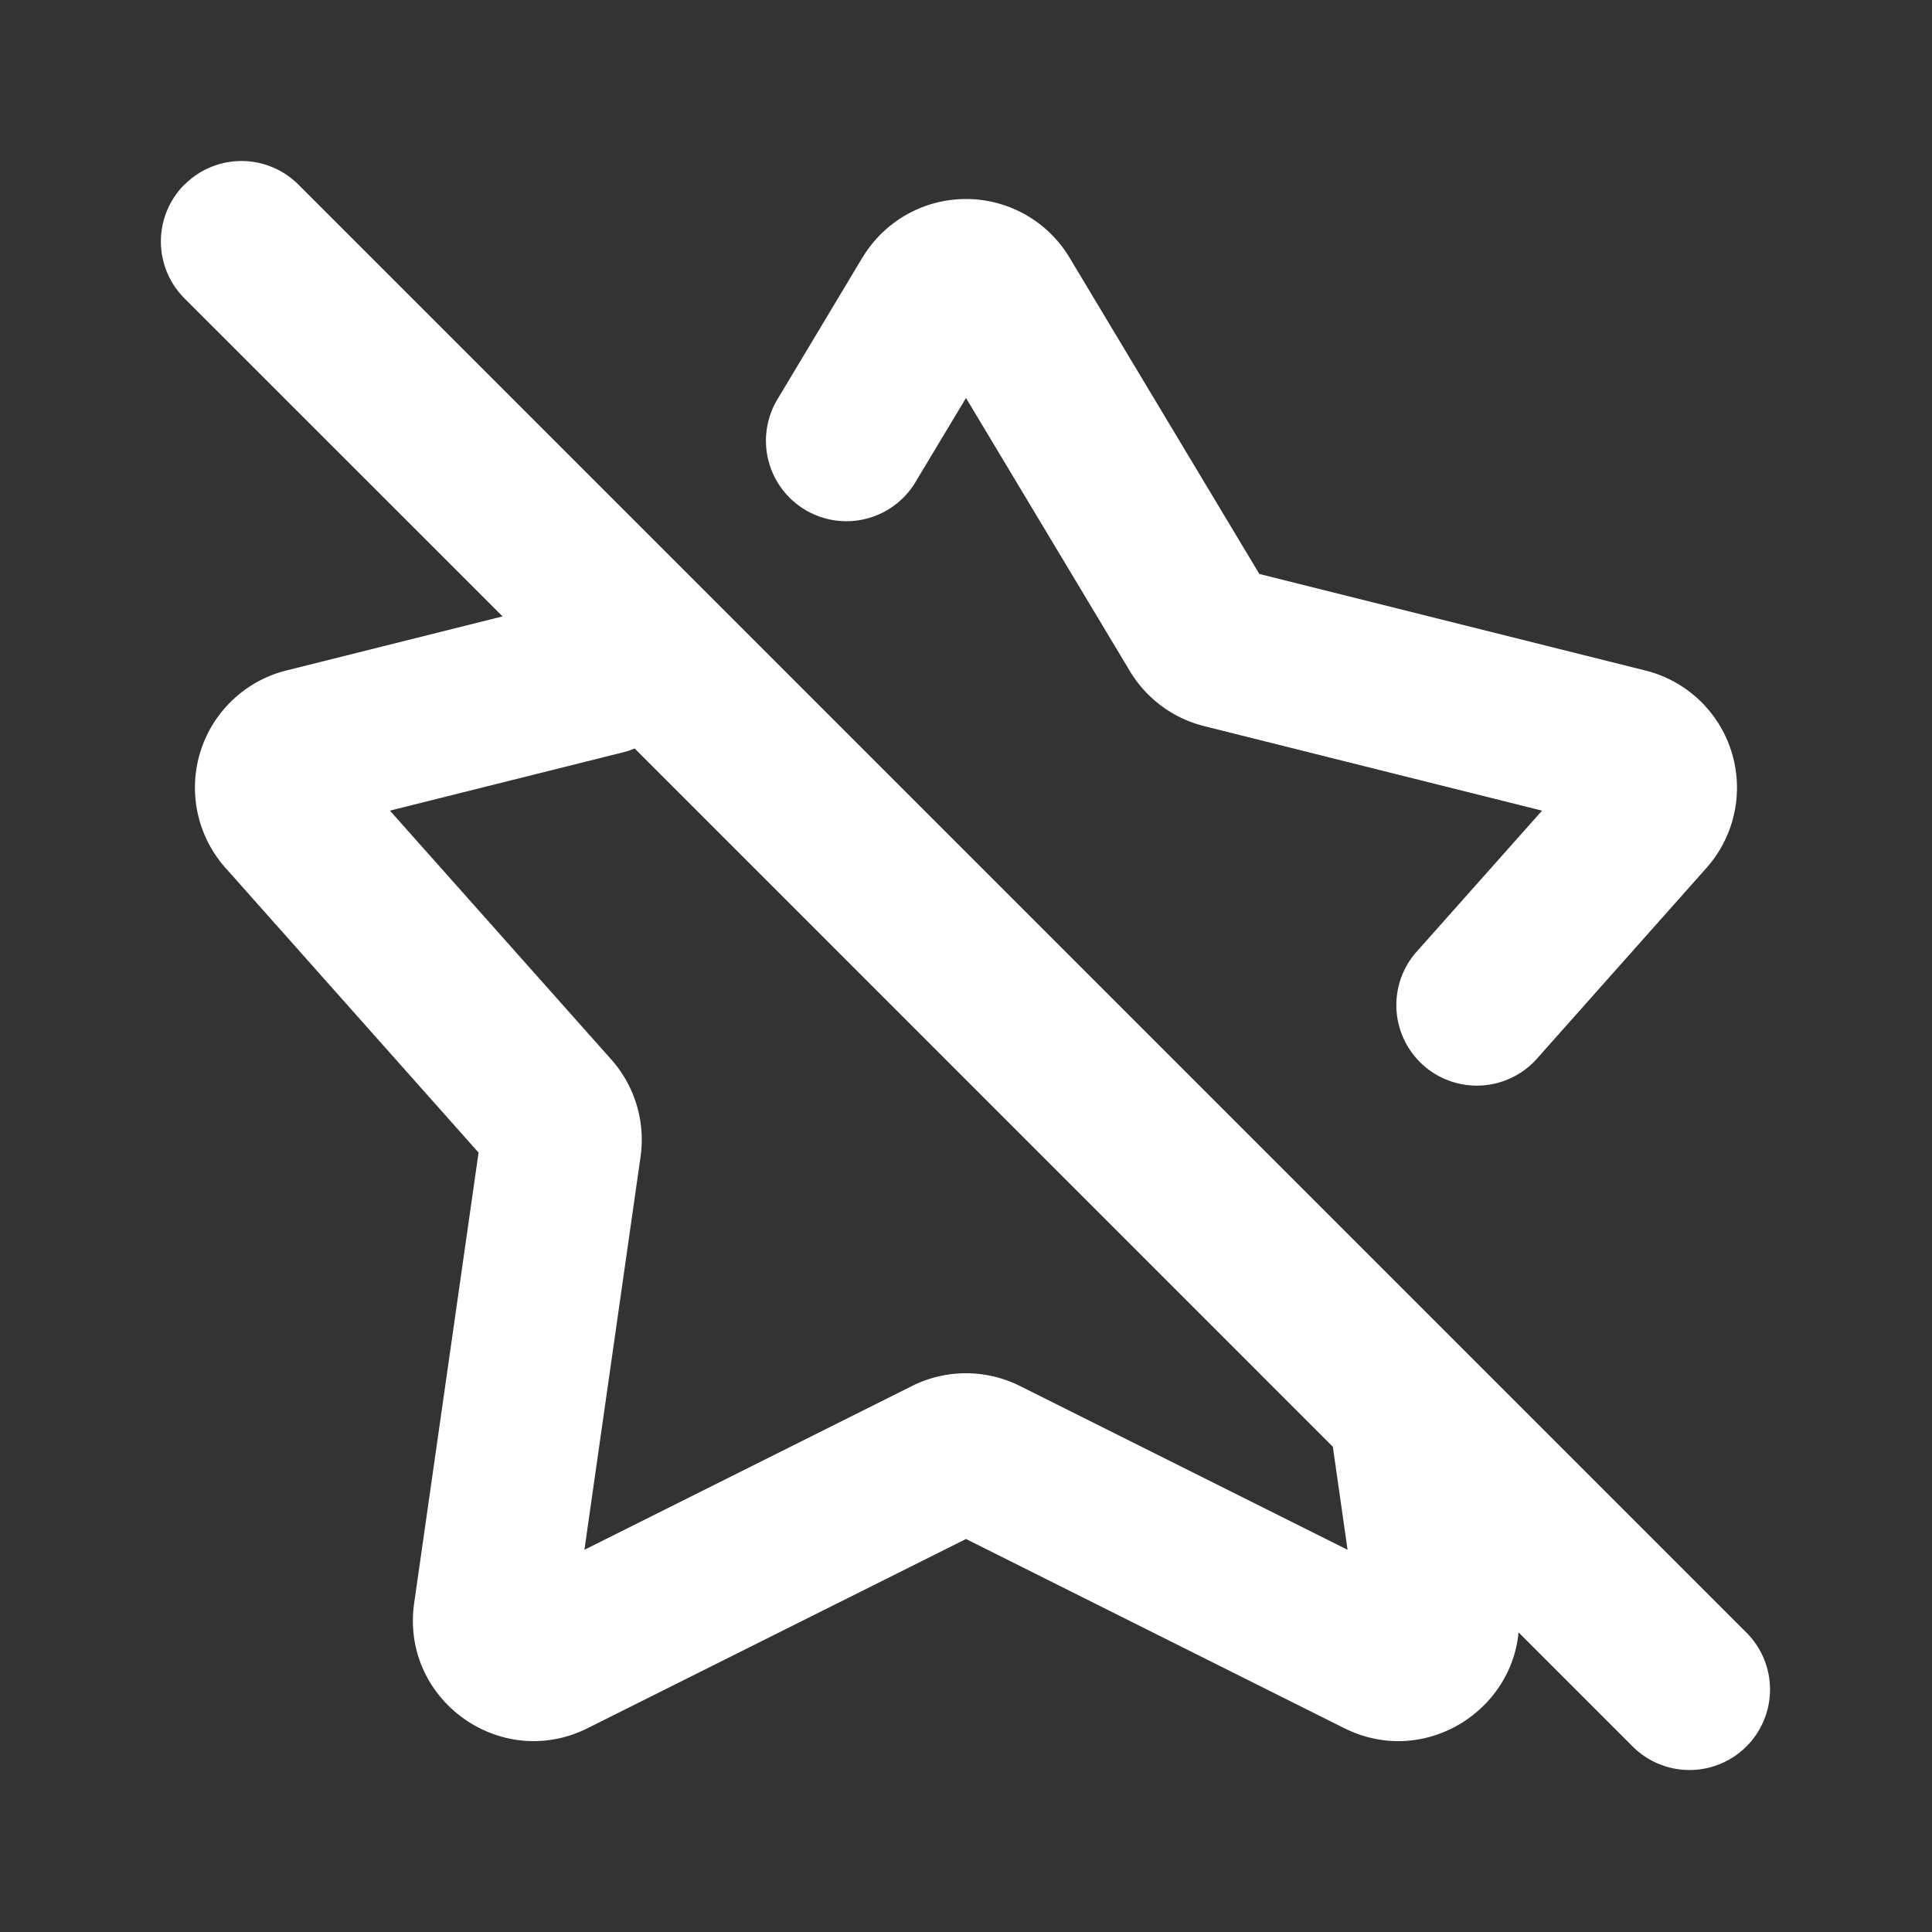 <svg xmlns="http://www.w3.org/2000/svg" width="24" height="24" fill="none" viewBox="0 0 24 24"><rect x="0" y="0" width="24" height="24" fill="#333333" stroke="none"/><path fill="#fff" fill-rule="evenodd" d="M2.293 2.293a1 1 0 0 1 1.414 0L18.2 16.786l.015.015 3.492 3.492a1 1 0 0 1-1.414 1.414l-1.429-1.429c-.096 1.006-1.196 1.674-2.165 1.19L12 19.118l-4.7 2.35c-1.082.54-2.326-.356-2.155-1.554l.8-5.596L2.8 10.78a1.5 1.5 0 0 1 .757-2.451l2.686-.672-3.951-3.95a1 1 0 0 1 0-1.415Zm5.591 7.005a1.007 1.007 0 0 1-.141.047l-2.899.725 2.75 3.092a1.5 1.5 0 0 1 .363 1.209l-.697 4.881 4.07-2.035a1.5 1.5 0 0 1 1.34 0l4.07 2.035-.183-1.28-8.673-8.674Zm2.83-6.098a1.5 1.5 0 0 1 2.572 0l2.358 3.93 4.798 1.2a1.5 1.5 0 0 1 .757 2.451l-2.118 2.383a1 1 0 0 1-1.495-1.328l1.57-1.766-4.198-1.05a1.5 1.5 0 0 1-.922-.683L12 4.944l-.643 1.07a1 1 0 0 1-1.714-1.029l1.07-1.785Z" clip-rule="evenodd"/></svg>
